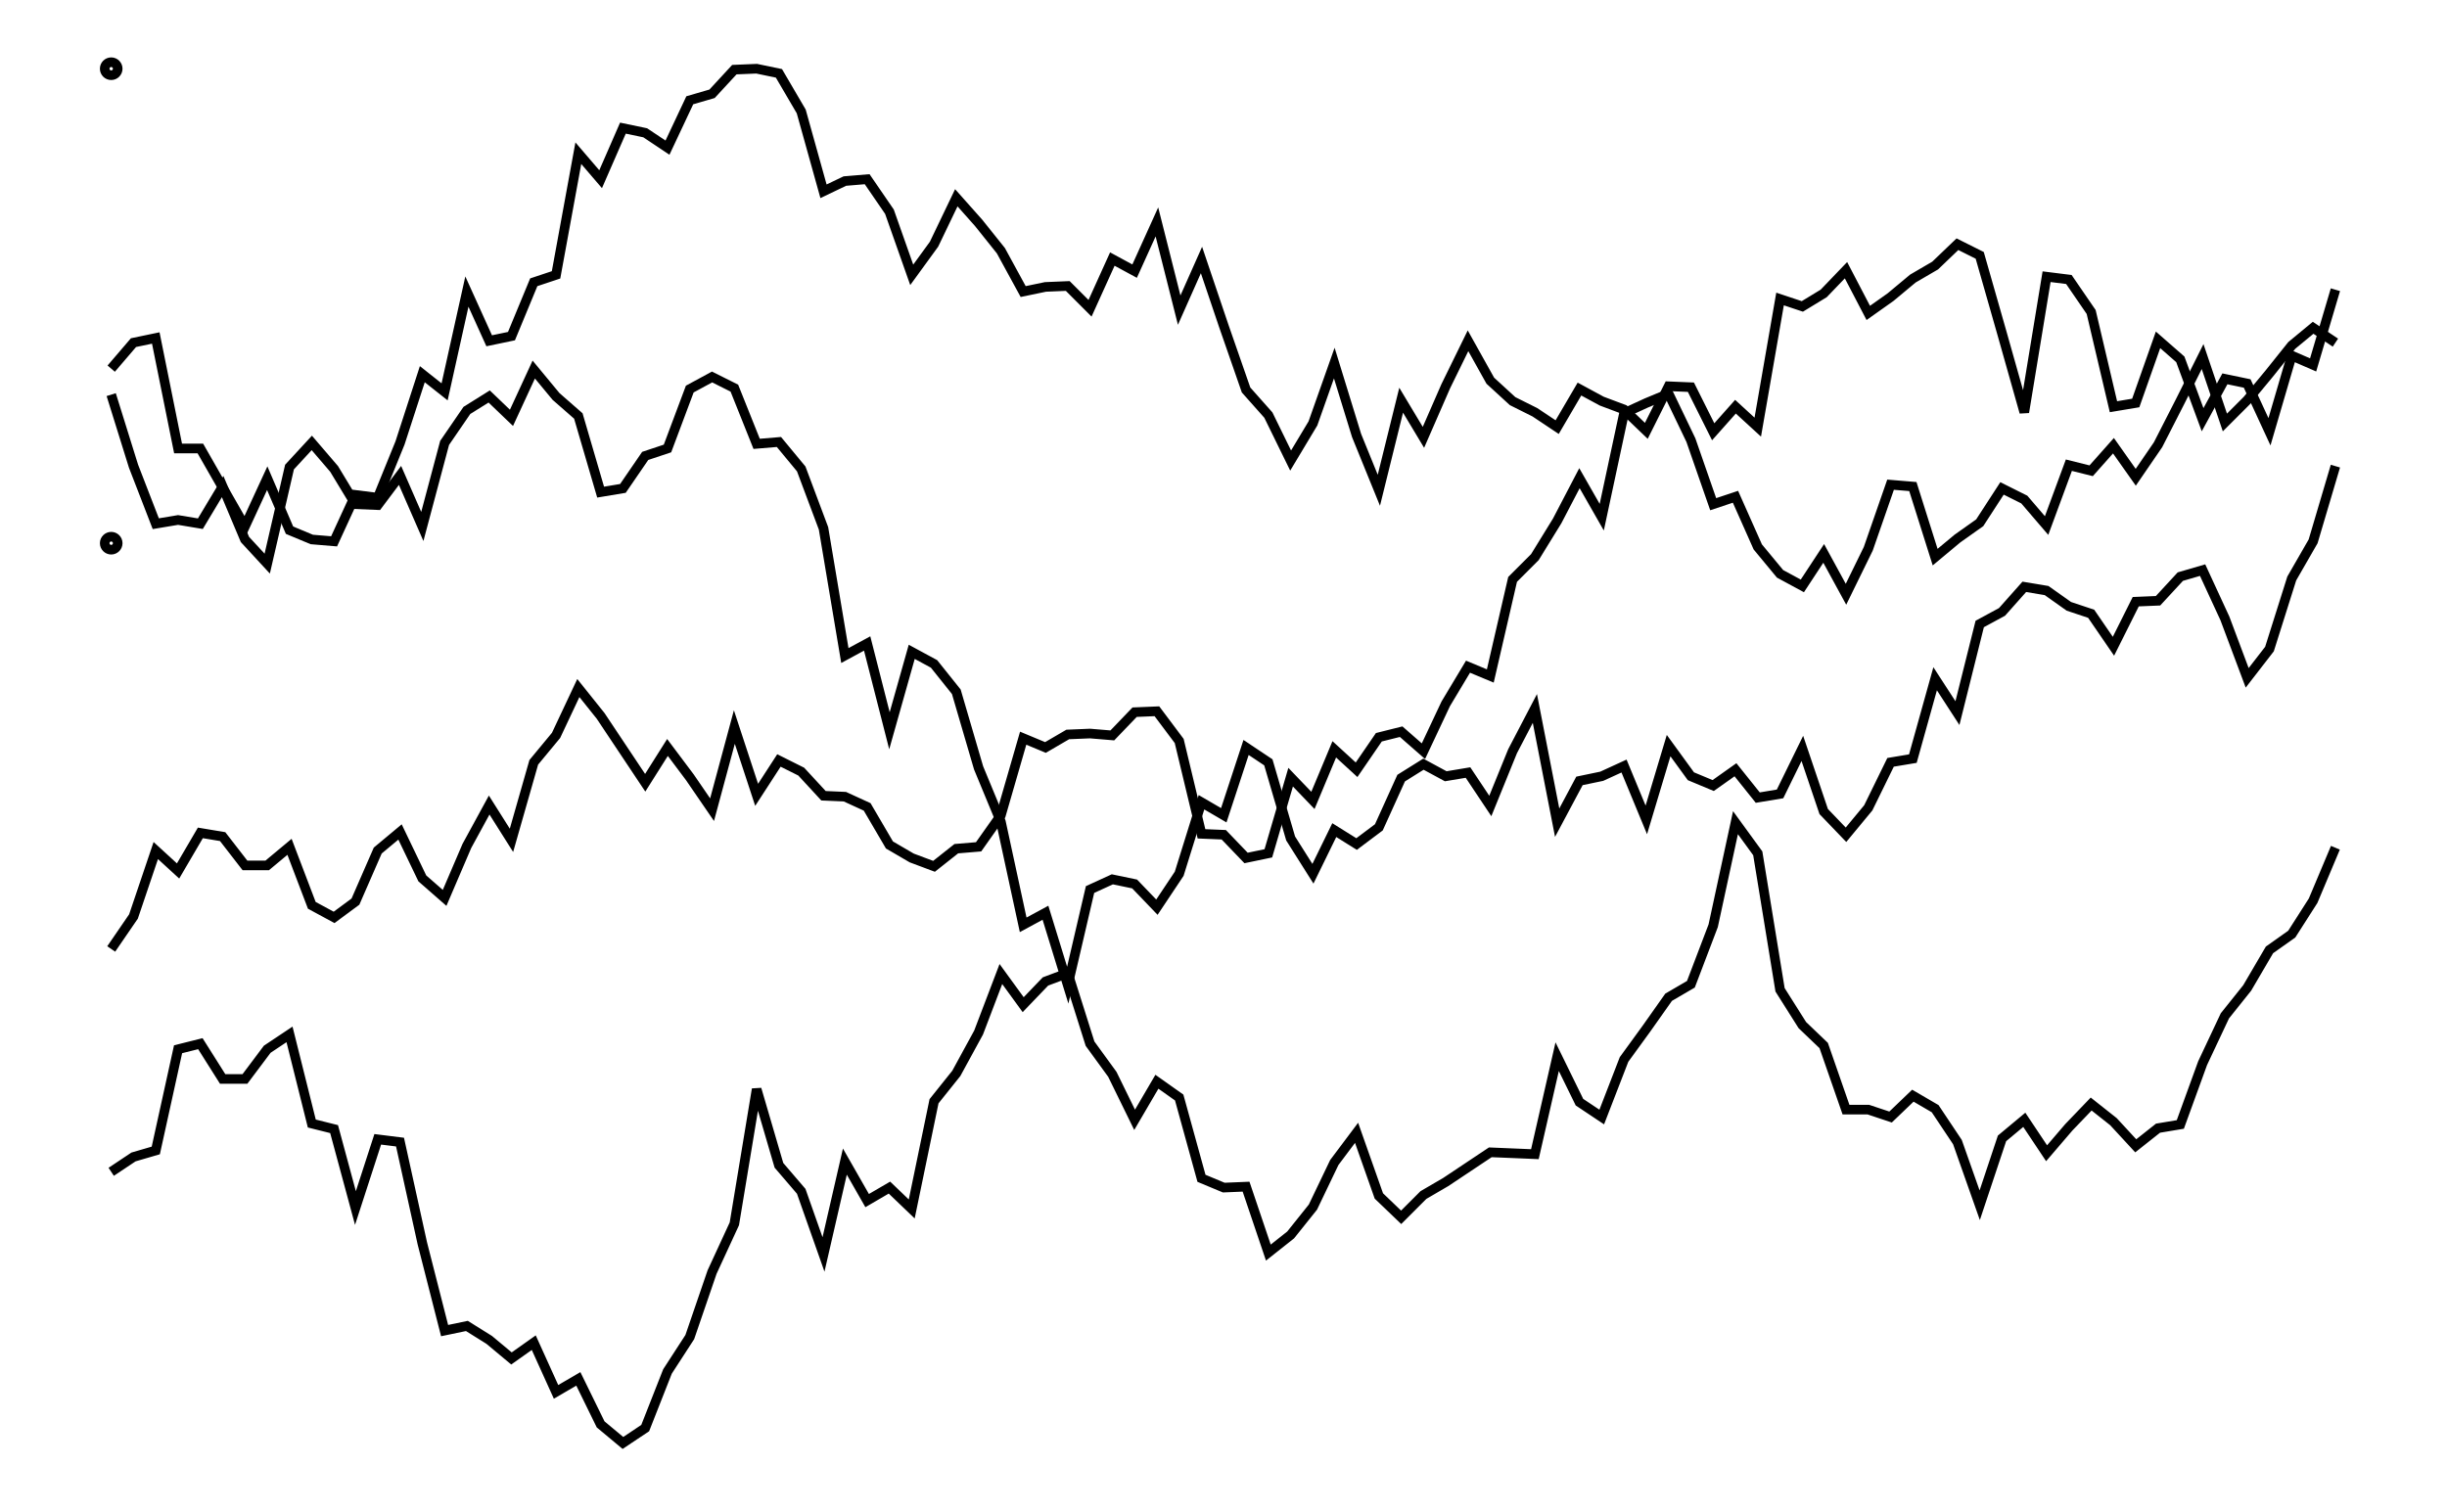 <svg xmlns="http://www.w3.org/2000/svg" width="161.8" height="100.0" viewBox="-5.000 -70.486 171.803 110.000">
<g fill="none" stroke="black" stroke-width="0.007%" transform="translate(0, -30.971) scale(67.547, -67.547)">
<circle cx="0.000" cy="0.000" r="0.007" />
<circle cx="0.000" cy="0.511" r="0.007" />
<polyline points="0.000,0.188 0.024,0.216 0.048,0.221 0.072,0.102 0.096,0.102 0.120,0.060 0.144,0.018 0.168,0.070 0.192,0.014 0.216,0.004 0.240,0.002 0.263,0.052 0.287,0.049 0.311,0.108 0.335,0.182 0.359,0.163 0.383,0.271 0.407,0.218 0.431,0.223 0.455,0.281 0.479,0.289 0.503,0.420 0.527,0.392 0.551,0.447 0.575,0.442 0.599,0.426 0.623,0.477 0.647,0.484 0.671,0.510 0.695,0.511 0.719,0.506 0.743,0.465 0.767,0.379 0.790,0.390 0.814,0.392 0.838,0.357 0.862,0.289 0.886,0.322 0.910,0.372 0.934,0.345 0.958,0.315 0.982,0.271 1.006,0.276 1.030,0.277 1.054,0.253 1.078,0.306 1.102,0.293 1.126,0.346 1.150,0.251 1.174,0.305 1.198,0.234 1.222,0.165 1.246,0.138 1.270,0.089 1.294,0.129 1.317,0.194 1.341,0.116 1.365,0.057 1.389,0.154 1.413,0.114 1.437,0.169 1.461,0.218 1.485,0.175 1.509,0.153 1.533,0.141 1.557,0.125 1.581,0.166 1.605,0.153 1.629,0.144 1.653,0.121 1.677,0.169 1.701,0.168 1.725,0.120 1.749,0.147 1.773,0.125 1.797,0.263 1.821,0.255 1.844,0.269 1.868,0.294 1.892,0.248 1.916,0.265 1.940,0.285 1.964,0.299 1.988,0.322 2.012,0.310 2.036,0.226 2.060,0.141 2.084,0.287 2.108,0.284 2.132,0.249 2.156,0.147 2.180,0.151 2.204,0.219 2.228,0.198 2.252,0.133 2.276,0.177 2.300,0.172 2.324,0.120 2.348,0.202 2.371,0.192 2.395,0.273" />
<polyline points="0.000,-0.437 0.024,-0.402 0.048,-0.331 0.072,-0.353 0.096,-0.312 0.120,-0.316 0.144,-0.347 0.168,-0.347 0.192,-0.327 0.216,-0.390 0.240,-0.403 0.263,-0.386 0.287,-0.331 0.311,-0.311 0.335,-0.361 0.359,-0.382 0.383,-0.326 0.407,-0.282 0.431,-0.320 0.455,-0.236 0.479,-0.207 0.503,-0.156 0.527,-0.186 0.551,-0.222 0.575,-0.258 0.599,-0.220 0.623,-0.252 0.647,-0.287 0.671,-0.198 0.695,-0.271 0.719,-0.234 0.743,-0.246 0.767,-0.272 0.790,-0.273 0.814,-0.284 0.838,-0.325 0.862,-0.339 0.886,-0.348 0.910,-0.329 0.934,-0.327 0.958,-0.293 0.982,-0.210 1.006,-0.220 1.030,-0.206 1.054,-0.205 1.078,-0.207 1.102,-0.182 1.126,-0.181 1.150,-0.213 1.174,-0.313 1.198,-0.314 1.222,-0.339 1.246,-0.334 1.270,-0.252 1.294,-0.277 1.317,-0.222 1.341,-0.244 1.365,-0.209 1.389,-0.203 1.413,-0.224 1.437,-0.173 1.461,-0.133 1.485,-0.143 1.509,-0.039 1.533,-0.015 1.557,0.024 1.581,0.070 1.605,0.028 1.629,0.140 1.653,0.151 1.677,0.161 1.701,0.111 1.725,0.042 1.749,0.050 1.773,-0.004 1.797,-0.033 1.821,-0.046 1.844,-0.011 1.868,-0.055 1.892,-0.006 1.916,0.063 1.940,0.061 1.964,-0.015 1.988,0.005 2.012,0.022 2.036,0.059 2.060,0.047 2.084,0.019 2.108,0.084 2.132,0.078 2.156,0.105 2.180,0.071 2.204,0.106 2.228,0.153 2.252,0.201 2.276,0.130 2.300,0.154 2.324,0.183 2.348,0.213 2.371,0.232 2.395,0.216" />
<polyline points="0.000,0.160 0.024,0.083 0.048,0.021 0.072,0.025 0.096,0.021 0.120,0.061 0.144,0.004 0.168,-0.022 0.192,0.082 0.216,0.108 0.240,0.080 0.263,0.042 0.287,0.041 0.311,0.073 0.335,0.018 0.359,0.108 0.383,0.143 0.407,0.158 0.431,0.135 0.455,0.187 0.479,0.158 0.503,0.137 0.527,0.055 0.551,0.059 0.575,0.094 0.599,0.102 0.623,0.166 0.647,0.179 0.671,0.167 0.695,0.107 0.719,0.109 0.743,0.080 0.767,0.016 0.790,-0.121 0.814,-0.108 0.838,-0.202 0.862,-0.117 0.886,-0.130 0.910,-0.160 0.934,-0.242 0.958,-0.300 0.982,-0.411 1.006,-0.398 1.030,-0.476 1.054,-0.373 1.078,-0.362 1.102,-0.367 1.126,-0.392 1.150,-0.356 1.174,-0.279 1.198,-0.293 1.222,-0.220 1.246,-0.236 1.270,-0.318 1.294,-0.356 1.317,-0.309 1.341,-0.324 1.365,-0.306 1.389,-0.253 1.413,-0.238 1.437,-0.251 1.461,-0.247 1.485,-0.283 1.509,-0.224 1.533,-0.178 1.557,-0.301 1.581,-0.256 1.605,-0.251 1.629,-0.240 1.653,-0.298 1.677,-0.218 1.701,-0.251 1.725,-0.261 1.749,-0.244 1.773,-0.274 1.797,-0.270 1.821,-0.221 1.844,-0.289 1.868,-0.314 1.892,-0.285 1.916,-0.236 1.940,-0.232 1.964,-0.146 1.988,-0.183 2.012,-0.087 2.036,-0.074 2.060,-0.047 2.084,-0.051 2.108,-0.068 2.132,-0.076 2.156,-0.111 2.180,-0.063 2.204,-0.062 2.228,-0.036 2.252,-0.029 2.276,-0.081 2.300,-0.145 2.324,-0.114 2.348,-0.038 2.371,0.002 2.395,0.083" />
<polyline points="0.000,-0.677 0.024,-0.661 0.048,-0.654 0.072,-0.545 0.096,-0.539 0.120,-0.577 0.144,-0.577 0.168,-0.545 0.192,-0.529 0.216,-0.625 0.240,-0.631 0.263,-0.716 0.287,-0.642 0.311,-0.645 0.335,-0.754 0.359,-0.848 0.383,-0.843 0.407,-0.858 0.431,-0.878 0.455,-0.861 0.479,-0.914 0.503,-0.900 0.527,-0.949 0.551,-0.969 0.575,-0.953 0.599,-0.892 0.623,-0.855 0.647,-0.785 0.671,-0.733 0.695,-0.588 0.719,-0.670 0.743,-0.698 0.767,-0.766 0.790,-0.666 0.814,-0.708 0.838,-0.694 0.862,-0.717 0.886,-0.601 0.910,-0.571 0.934,-0.527 0.958,-0.464 0.982,-0.497 1.006,-0.472 1.030,-0.463 1.054,-0.539 1.078,-0.572 1.102,-0.621 1.126,-0.580 1.150,-0.597 1.174,-0.684 1.198,-0.694 1.222,-0.693 1.246,-0.764 1.270,-0.745 1.294,-0.715 1.317,-0.667 1.341,-0.635 1.365,-0.703 1.389,-0.726 1.413,-0.702 1.437,-0.688 1.461,-0.672 1.485,-0.656 1.509,-0.657 1.533,-0.658 1.557,-0.553 1.581,-0.602 1.605,-0.618 1.629,-0.556 1.653,-0.523 1.677,-0.489 1.701,-0.475 1.725,-0.412 1.749,-0.301 1.773,-0.334 1.797,-0.481 1.821,-0.519 1.844,-0.541 1.868,-0.610 1.892,-0.610 1.916,-0.618 1.940,-0.595 1.964,-0.609 1.988,-0.645 2.012,-0.713 2.036,-0.641 2.060,-0.621 2.084,-0.657 2.108,-0.629 2.132,-0.604 2.156,-0.623 2.180,-0.649 2.204,-0.630 2.228,-0.626 2.252,-0.560 2.276,-0.509 2.300,-0.479 2.324,-0.438 2.348,-0.421 2.371,-0.385 2.395,-0.328" />
</g>
</svg>